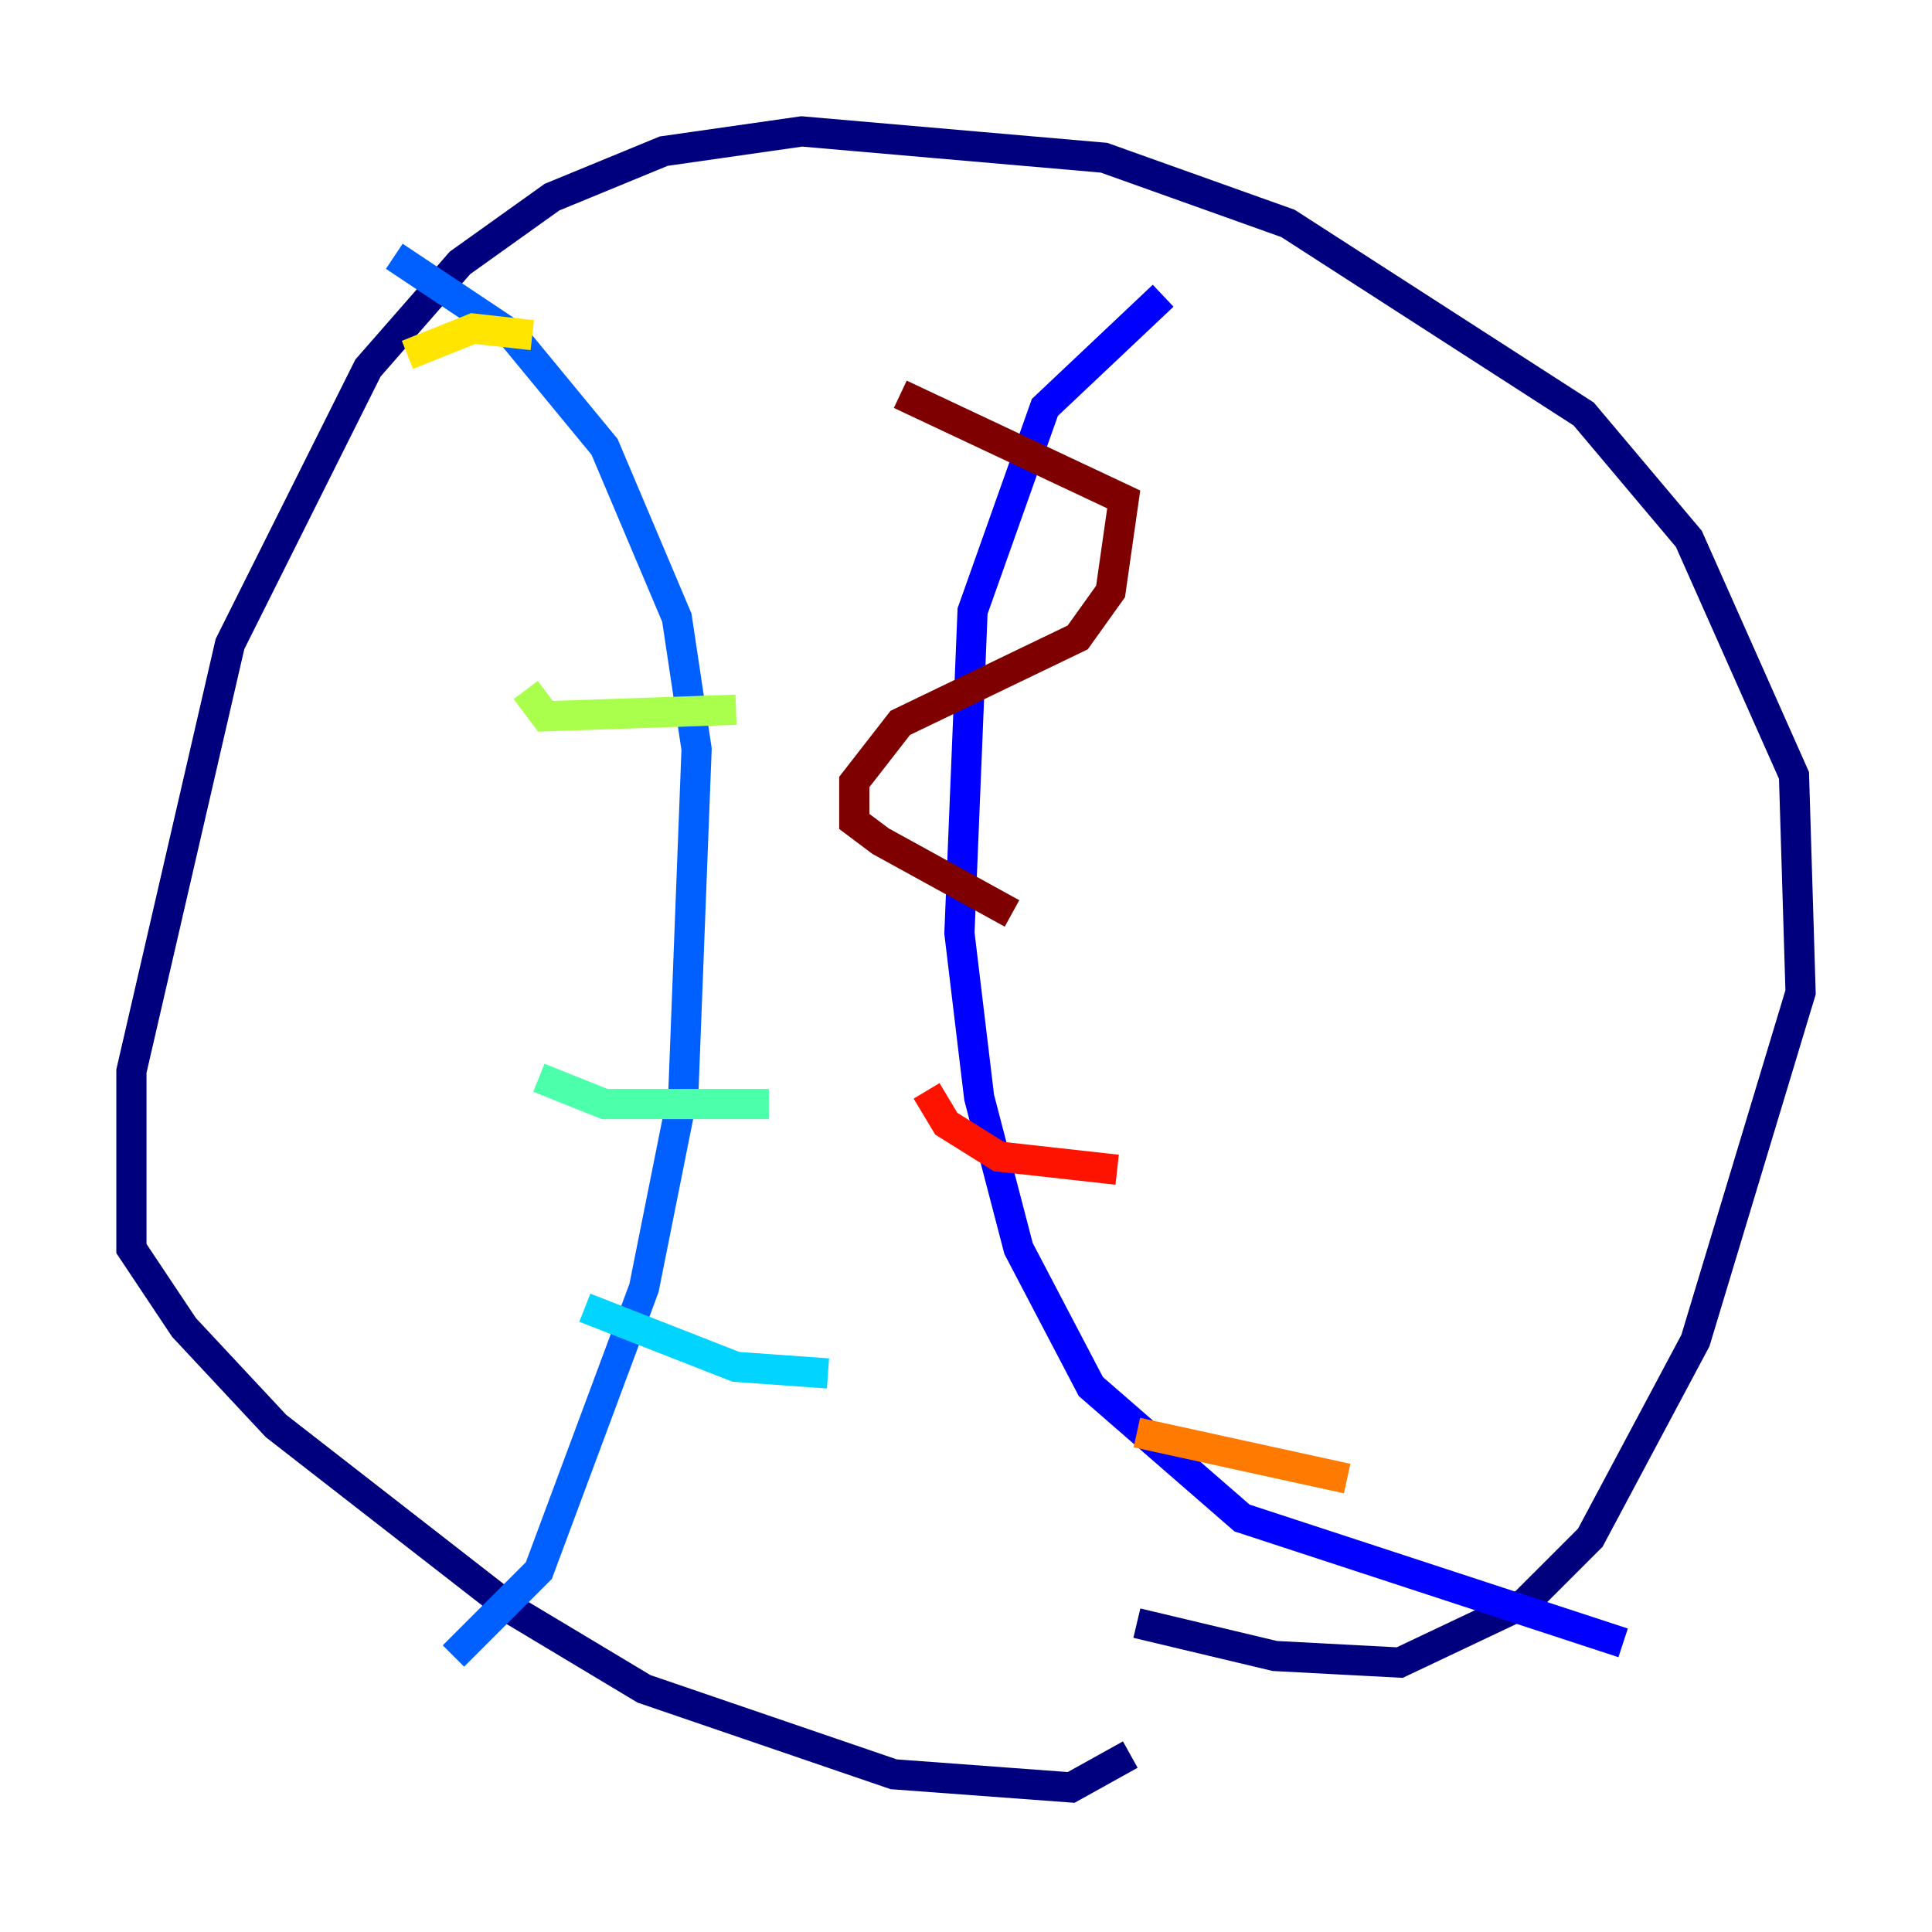 <?xml version="1.0" encoding="utf-8" ?>
<svg baseProfile="tiny" height="128" version="1.2" viewBox="0,0,128,128" width="128" xmlns="http://www.w3.org/2000/svg" xmlns:ev="http://www.w3.org/2001/xml-events" xmlns:xlink="http://www.w3.org/1999/xlink"><defs /><polyline fill="none" points="75.32,107.537 84.463,109.714 92.735,110.15 101.007,106.231 105.361,101.878 112.326,88.816 119.293,65.742 118.857,51.374 111.891,35.701 104.925,27.429 85.333,14.803 73.143,10.449 53.116,8.707 43.973,10.014 36.571,13.061 30.476,17.415 24.381,24.381 15.238,42.667 8.707,70.966 8.707,82.721 12.191,87.946 18.286,94.476 33.959,106.667 42.667,111.891 59.211,117.551 70.966,118.422 74.884,116.245" stroke="#00007f" stroke-width="2" /><polyline fill="none" points="107.537,108.844 82.286,100.571 72.272,91.864 67.483,82.721 64.871,72.707 63.565,61.823 64.435,40.49 69.225,26.993 77.061,19.592" stroke="#0000fe" stroke-width="2" /><polyline fill="none" points="30.041,109.714 35.701,104.054 42.667,85.333 45.279,72.272 46.15,49.633 44.843,40.925 40.054,29.605 33.959,22.204 26.122,16.98" stroke="#0060ff" stroke-width="2" /><polyline fill="none" points="54.857,90.993 48.762,90.558 38.748,86.639" stroke="#00d4ff" stroke-width="2" /><polyline fill="none" points="50.939,73.143 40.054,73.143 35.701,71.401" stroke="#4cffaa" stroke-width="2" /><polyline fill="none" points="48.762,47.02 36.136,47.456 34.83,45.714" stroke="#aaff4c" stroke-width="2" /><polyline fill="none" points="35.265,22.204 31.347,21.769 26.993,23.51" stroke="#ffe500" stroke-width="2" /><polyline fill="none" points="89.252,97.959 75.32,94.912" stroke="#ff7a00" stroke-width="2" /><polyline fill="none" points="74.014,77.497 66.177,76.626 62.694,74.449 61.388,72.272" stroke="#fe1200" stroke-width="2" /><polyline fill="none" points="67.048,60.517 58.34,55.728 56.599,54.422 56.599,51.809 59.646,47.891 71.401,42.231 73.578,39.184 74.449,33.088 59.646,26.122" stroke="#7f0000" stroke-width="2" /></svg>